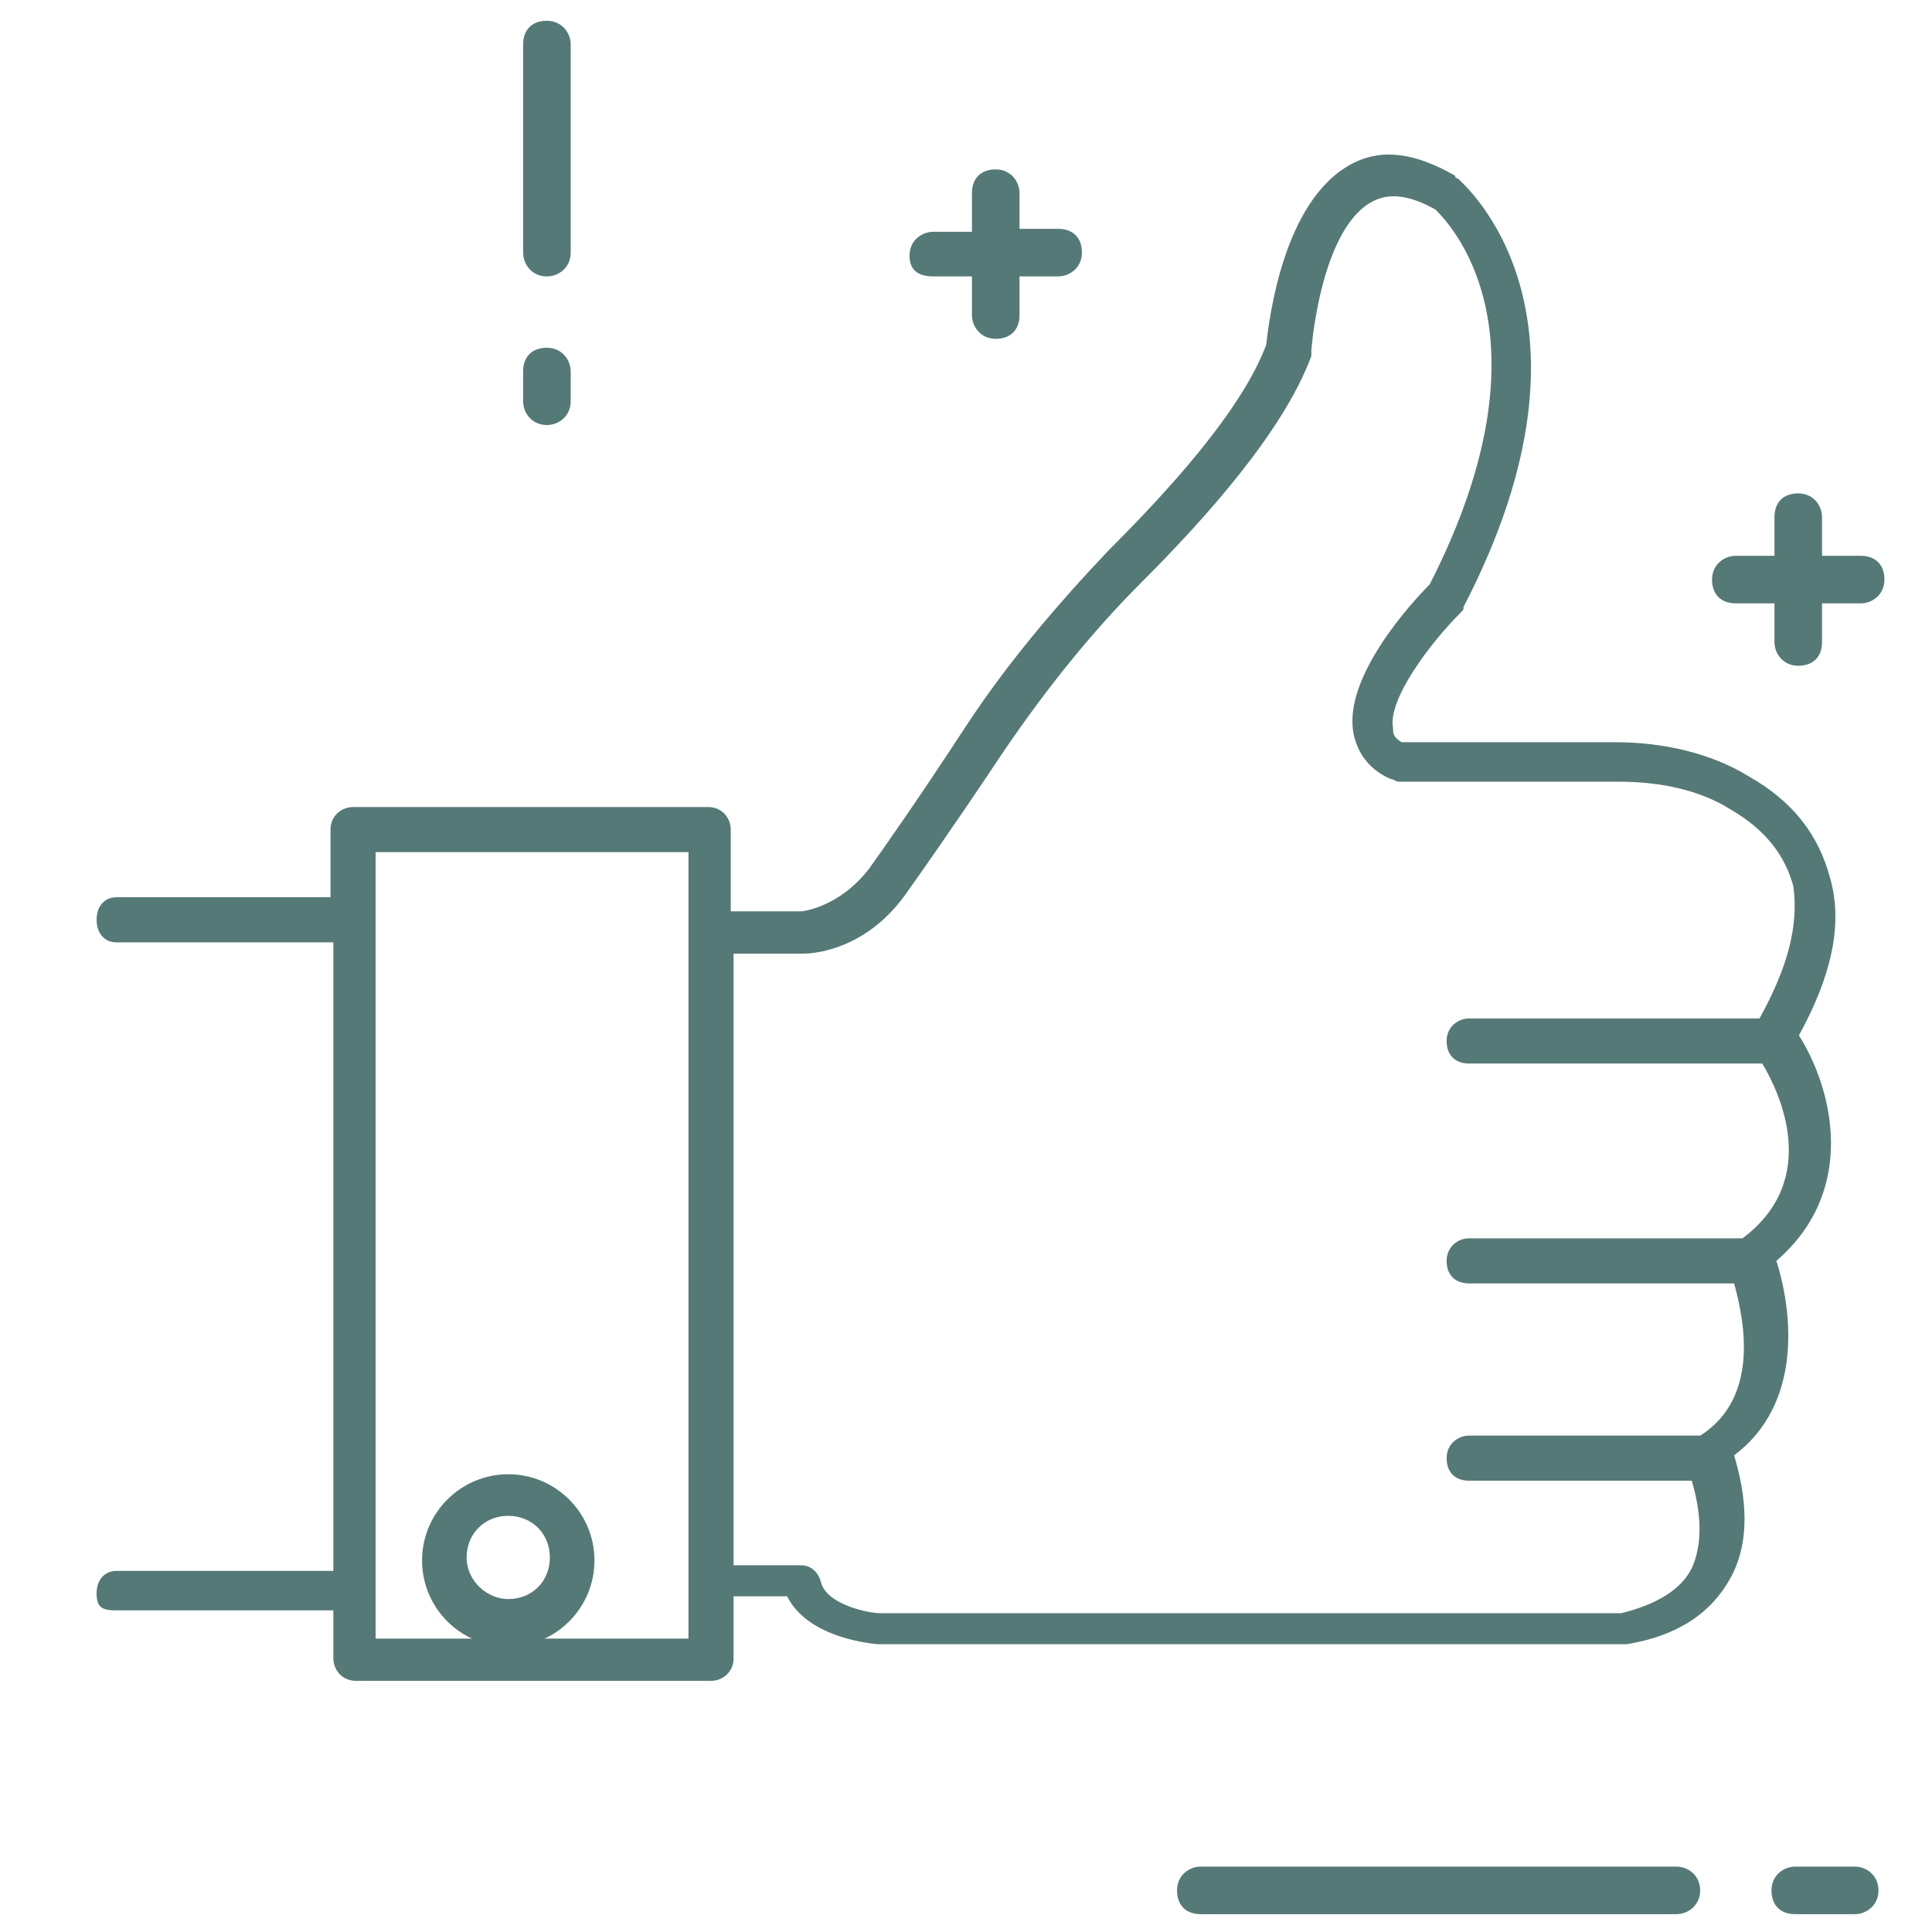<svg width="100" height="100" viewBox="0 0 100 100" fill="none" xmlns="http://www.w3.org/2000/svg">
<path d="M86.769 96.615H62.154C61.538 96.615 60.923 97.077 60.923 97.846C60.923 98.615 61.384 99.077 62.154 99.077H86.769C87.384 99.077 88 98.615 88 97.846C88 97.077 87.384 96.615 86.769 96.615Z" fill="#557976"/>
<path d="M96 96.615H92.923C92.308 96.615 91.692 97.077 91.692 97.846C91.692 98.615 92.154 99.077 92.923 99.077H96C96.615 99.077 97.231 98.615 97.231 97.846C97.231 97.077 96.615 96.615 96 96.615Z" fill="#557976"/>
<path d="M28.308 14.307C28.923 14.307 29.539 13.845 29.539 13.076V2.307C29.539 1.692 29.077 1.076 28.308 1.076C27.539 1.076 27.077 1.538 27.077 2.307V13.076C27.077 13.692 27.539 14.307 28.308 14.307Z" fill="#557976"/>
<path d="M28.308 22C28.923 22 29.539 21.538 29.539 20.769V19.231C29.539 18.615 29.077 18 28.308 18C27.539 18 27.077 18.462 27.077 19.231V20.769C27.077 21.385 27.539 22 28.308 22Z" fill="#557976"/>
<path d="M89.846 31.229H91.846V33.229C91.846 33.845 92.308 34.46 93.077 34.46C93.846 34.46 94.308 33.999 94.308 33.229V31.229H96.308C96.923 31.229 97.538 30.768 97.538 29.999C97.538 29.229 97.077 28.768 96.308 28.768H94.308V26.768C94.308 26.152 93.846 25.537 93.077 25.537C92.308 25.537 91.846 25.999 91.846 26.768V28.768H89.846C89.231 28.768 88.615 29.229 88.615 29.999C88.615 30.768 89.077 31.229 89.846 31.229Z" fill="#557976"/>
<path d="M48.308 14.306H50.308V16.306C50.308 16.921 50.77 17.537 51.539 17.537C52.308 17.537 52.77 17.075 52.77 16.306V14.306H54.77C55.385 14.306 56 13.845 56 13.075C56 12.306 55.539 11.845 54.77 11.845H52.77V9.998C52.77 9.383 52.308 8.768 51.539 8.768C50.77 8.768 50.308 9.229 50.308 9.998V11.998H48.308C47.693 11.998 47.077 12.46 47.077 13.229C47.077 13.998 47.539 14.306 48.308 14.306Z" fill="#557976"/>
<path d="M94.717 45.42C94.133 43.232 92.82 41.481 90.486 40.168C88.59 39.001 86.11 38.417 83.63 38.417H72.543C72.105 38.126 72.105 37.98 72.105 37.688C71.813 36.229 74.001 33.311 75.606 31.706C75.752 31.56 75.752 31.56 75.752 31.414C83.63 16.241 75.752 9.53 75.46 9.238C75.46 9.238 75.314 9.238 75.314 9.093C73.272 7.925 71.522 7.634 69.917 8.509C66.416 10.406 65.686 16.533 65.54 17.846C64.228 21.348 60.289 25.579 57.371 28.497C54.745 31.268 52.119 34.332 49.931 37.688C47.451 41.481 45.701 43.961 44.971 44.983C43.367 47.025 41.47 47.171 41.47 47.171H37.823V42.94C37.823 42.356 37.386 41.773 36.656 41.773H18.275C17.692 41.773 17.108 42.211 17.108 42.94V46.441H6.021C5.438 46.441 5 46.879 5 47.609C5 48.338 5.438 48.776 6.021 48.776H17.254V81.31H6.021C5.438 81.31 5 81.748 5 82.477C5 83.207 5.292 83.353 6.021 83.353H17.254V85.833C17.254 86.416 17.692 87 18.421 87H36.802C37.386 87 37.969 86.562 37.969 85.833V82.623H40.741C41.616 84.374 43.95 84.957 45.409 85.103H84.067H84.213C86.839 84.666 88.59 83.499 89.611 81.602C90.778 79.413 90.194 76.787 89.757 75.329C93.258 72.702 92.82 68.034 91.945 65.262C96.175 61.614 94.862 56.362 93.112 53.59C94.717 50.672 95.446 47.9 94.717 45.42ZM35.635 84.812H19.442V44.107H35.635V84.812ZM91.07 52.715H76.044C75.46 52.715 74.877 53.153 74.877 53.882C74.877 54.611 75.314 55.049 76.044 55.049H91.216C92.091 56.508 94.279 61.031 90.194 64.095H76.044C75.46 64.095 74.877 64.532 74.877 65.262C74.877 65.991 75.314 66.429 76.044 66.429H89.757C90.194 68.034 91.216 72.265 88.006 74.307H76.044C75.46 74.307 74.877 74.745 74.877 75.474C74.877 76.204 75.314 76.641 76.044 76.641H87.568C87.86 77.663 88.298 79.559 87.568 81.164C86.985 82.331 85.672 83.061 83.921 83.499H45.555C44.971 83.499 42.783 83.061 42.491 81.894C42.345 81.31 41.908 81.018 41.47 81.018H37.969V49.359H41.616C41.762 49.359 44.679 49.359 46.868 46.295C47.597 45.274 49.348 42.794 51.974 38.855C54.162 35.645 56.496 32.727 59.122 30.101C62.331 26.892 66.416 22.369 67.875 18.43C67.875 18.284 67.875 18.284 67.875 18.138C68.02 16.387 68.75 11.573 71.084 10.406C71.959 9.968 72.98 10.114 74.293 10.843C74.877 11.427 80.712 17.117 74.001 30.247C73.126 31.123 69.479 35.062 70.063 37.98C70.209 38.709 70.646 39.73 71.959 40.314C72.105 40.314 72.251 40.46 72.397 40.46H83.775C85.964 40.46 88.006 40.898 89.611 41.919C91.361 42.94 92.382 44.253 92.82 45.858C93.112 47.9 92.528 50.089 91.07 52.715Z" fill="#557976"/>
<path d="M26.307 76.307C23.846 76.307 21.846 78.307 21.846 80.768C21.846 83.23 23.846 85.23 26.307 85.23C28.769 85.23 30.769 83.23 30.769 80.768C30.769 78.307 28.769 76.307 26.307 76.307ZM26.307 82.768C25.23 82.768 24.153 81.845 24.153 80.614C24.153 79.384 25.076 78.46 26.307 78.46C27.538 78.46 28.461 79.384 28.461 80.614C28.461 81.845 27.538 82.768 26.307 82.768Z" fill="#557976"/>
</svg>
